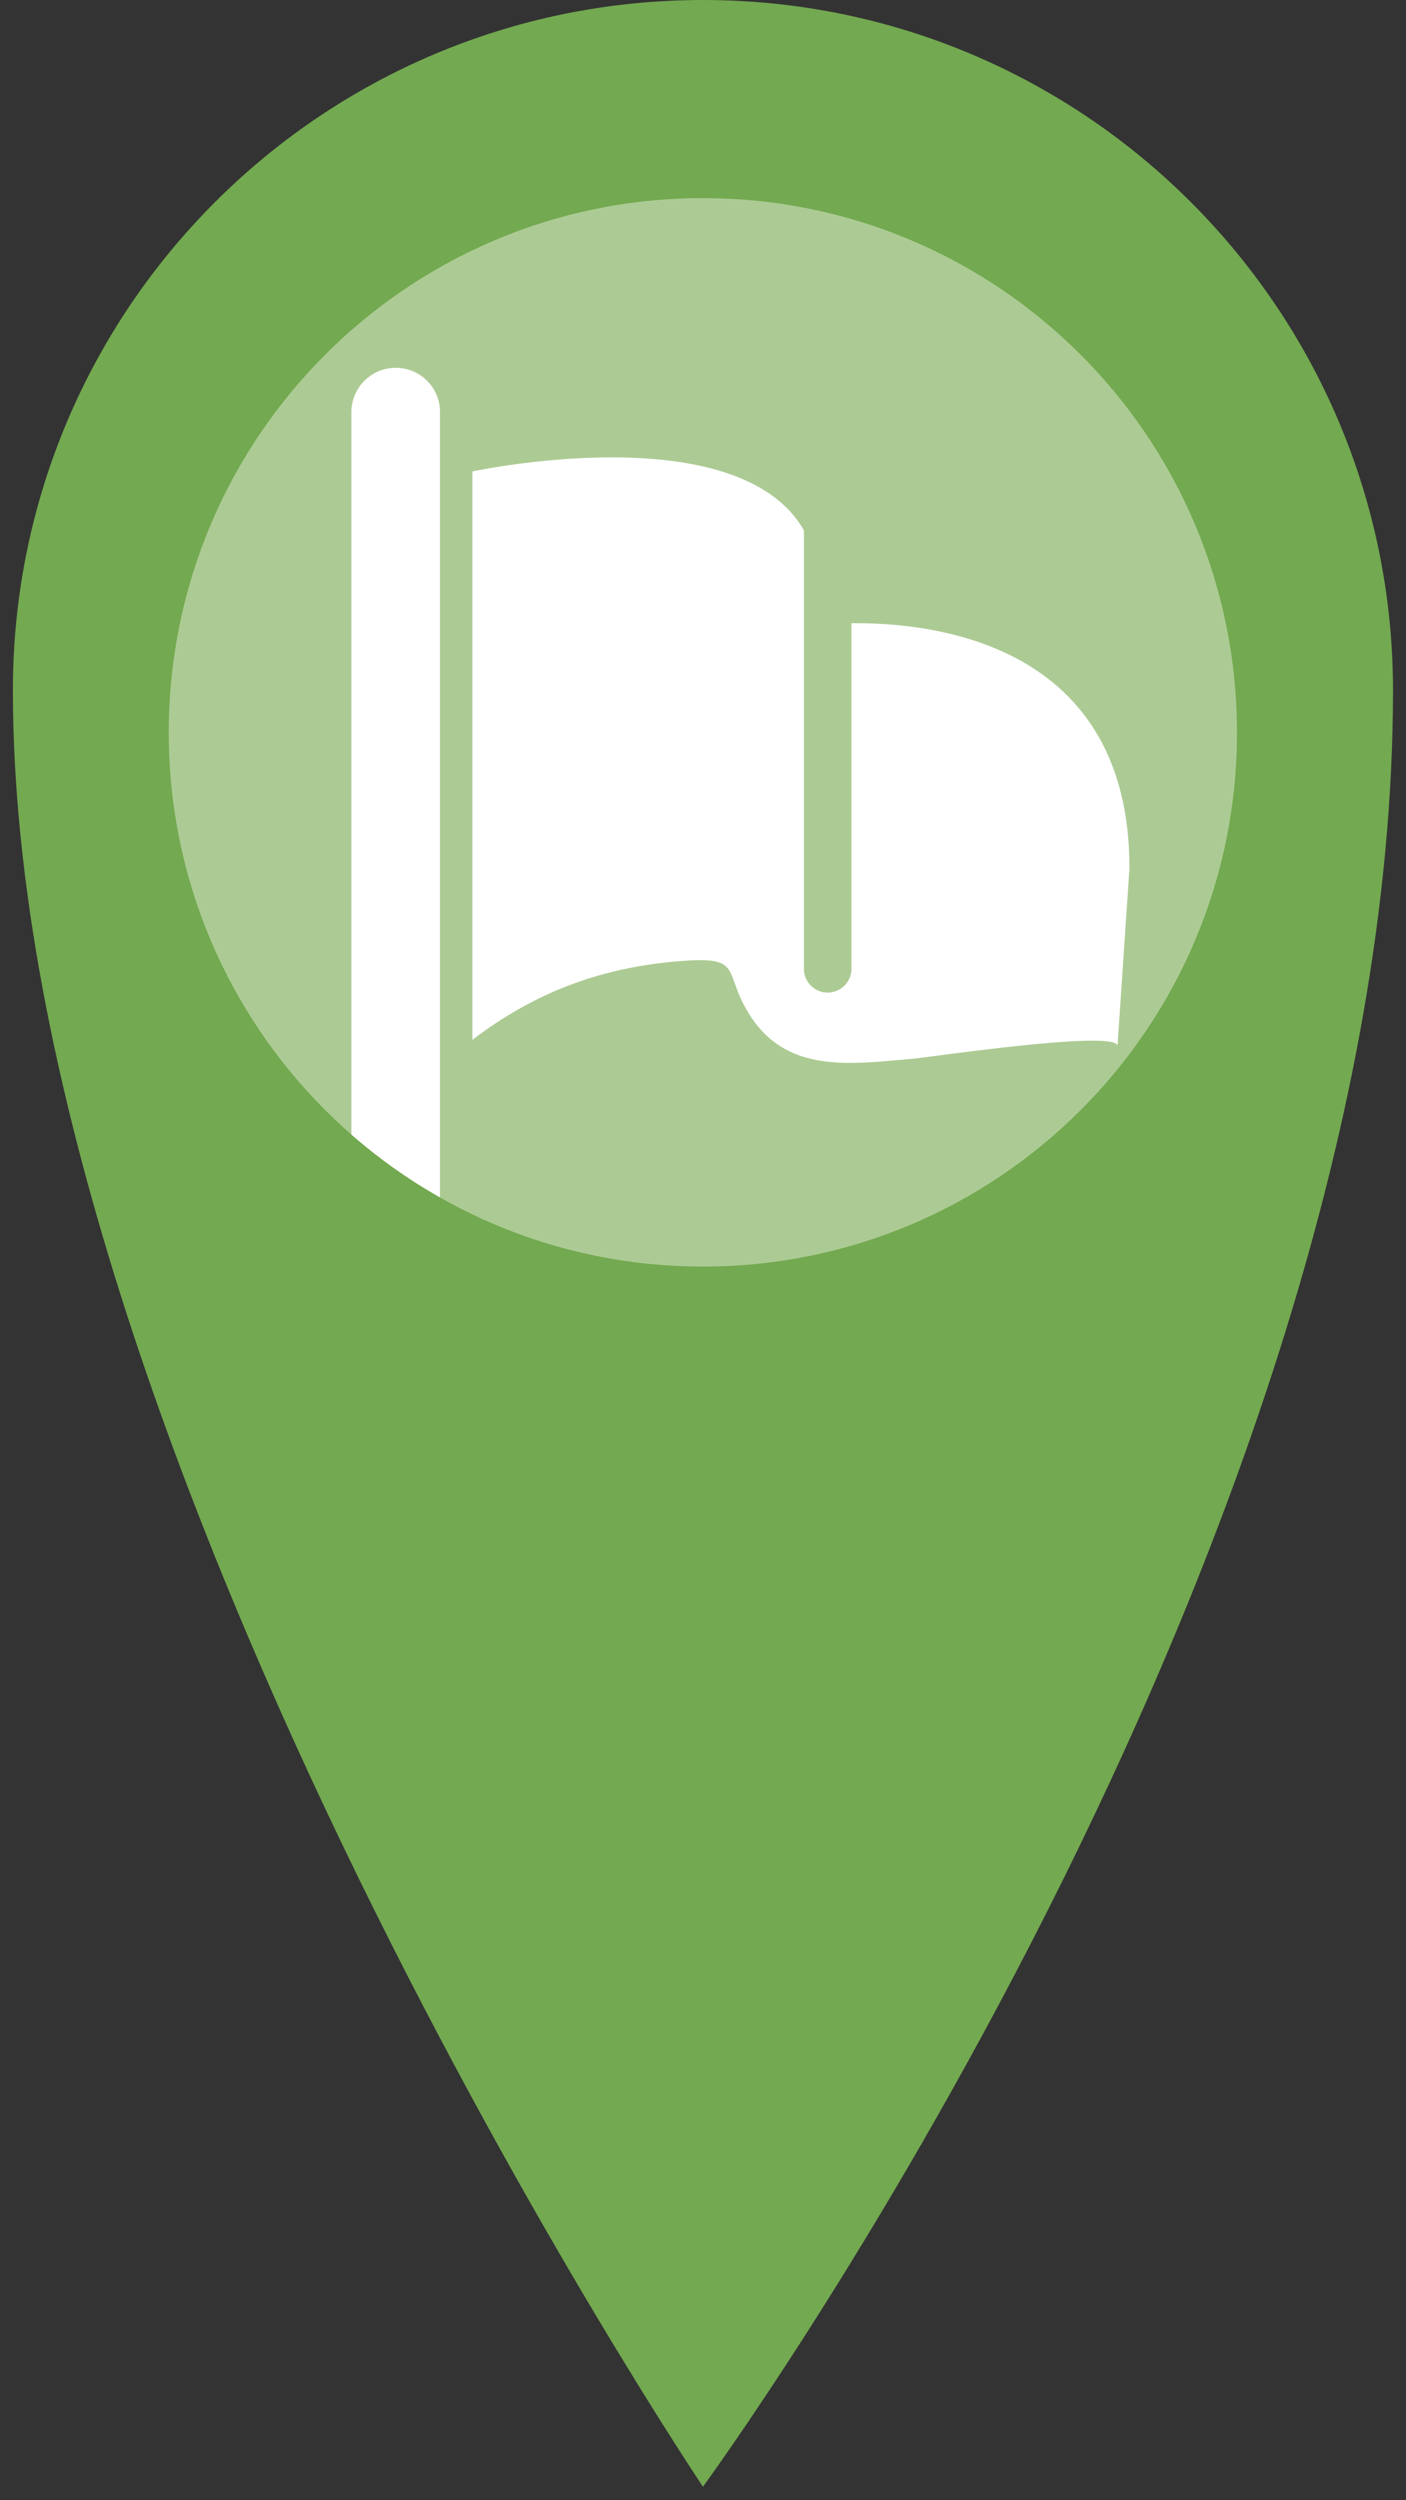 <?xml version="1.0" encoding="utf-8"?>
<!-- Generator: Adobe Illustrator 16.0.0, SVG Export Plug-In . SVG Version: 6.00 Build 0)  -->
<!DOCTYPE svg PUBLIC "-//W3C//DTD SVG 1.1//EN" "http://www.w3.org/Graphics/SVG/1.1/DTD/svg11.dtd">
<svg version="1.1" id="Layer_1" xmlns="http://www.w3.org/2000/svg" xmlns:xlink="http://www.w3.org/1999/xlink" x="0px" y="0px"
	 width="25.512px" height="45.354px" viewBox="0 0 25.512 45.354" enable-background="new 0 0 25.512 45.354" xml:space="preserve">
<rect x="0" y="0" width="25.512" height="45.354" fill="#333333" stroke="none"/>
<path fill="#E70095" d="M12.428,45.144"/>
<path fill="#E70095" d="M12.428,45.144"/>
<path fill="#ACCB94" d="M13.246,23.854c5.829,0,10.554-4.725,10.554-10.554S19.074,2.746,13.246,2.746
	C7.416,2.746,2.69,7.47,2.69,13.299S7.416,23.854,13.246,23.854"/>
<g>
	<path fill="#FFFFFF" d="M7.181,6.672c-0.445,0-0.805,0.361-0.805,0.805v13.229v0.185c0.498,0.399,1.037,0.751,1.607,1.048v-0.083
		V7.477C7.987,7.033,7.626,6.672,7.181,6.672"/>
	<path fill="#FFFFFF" d="M15.449,11.306v6.271c0,0.233-0.191,0.429-0.433,0.429c-0.232,0-0.429-0.192-0.429-0.429V9.62
		c-1.204-2.104-6.015-1.068-6.015-1.068v10.311c1.12-0.854,2.295-1.296,3.677-1.421c1.262-0.113,0.854,0.146,1.332,0.934
		c0.678,1.111,1.844,0.927,2.983,0.83c0.279-0.025,3.73-0.538,3.713-0.231c0.002-0.021,0.217-3.222,0.217-3.222
		C20.499,11.672,16.941,11.288,15.449,11.306"/>
</g>
<path fill="#73A950" d="M12.755,22.976c-5.354,0-9.693-4.34-9.693-9.688c0-5.354,4.34-9.694,9.693-9.694
	c5.353,0,9.69,4.34,9.69,9.694C22.448,18.636,18.109,22.976,12.755,22.976 M12.755,0C5.839,0,0.234,5.604,0.234,12.52
	c0,13.946,12.521,32.589,12.521,32.589S25.276,28.068,25.276,12.52C25.276,5.605,19.67,0,12.755,0"/>
</svg>
